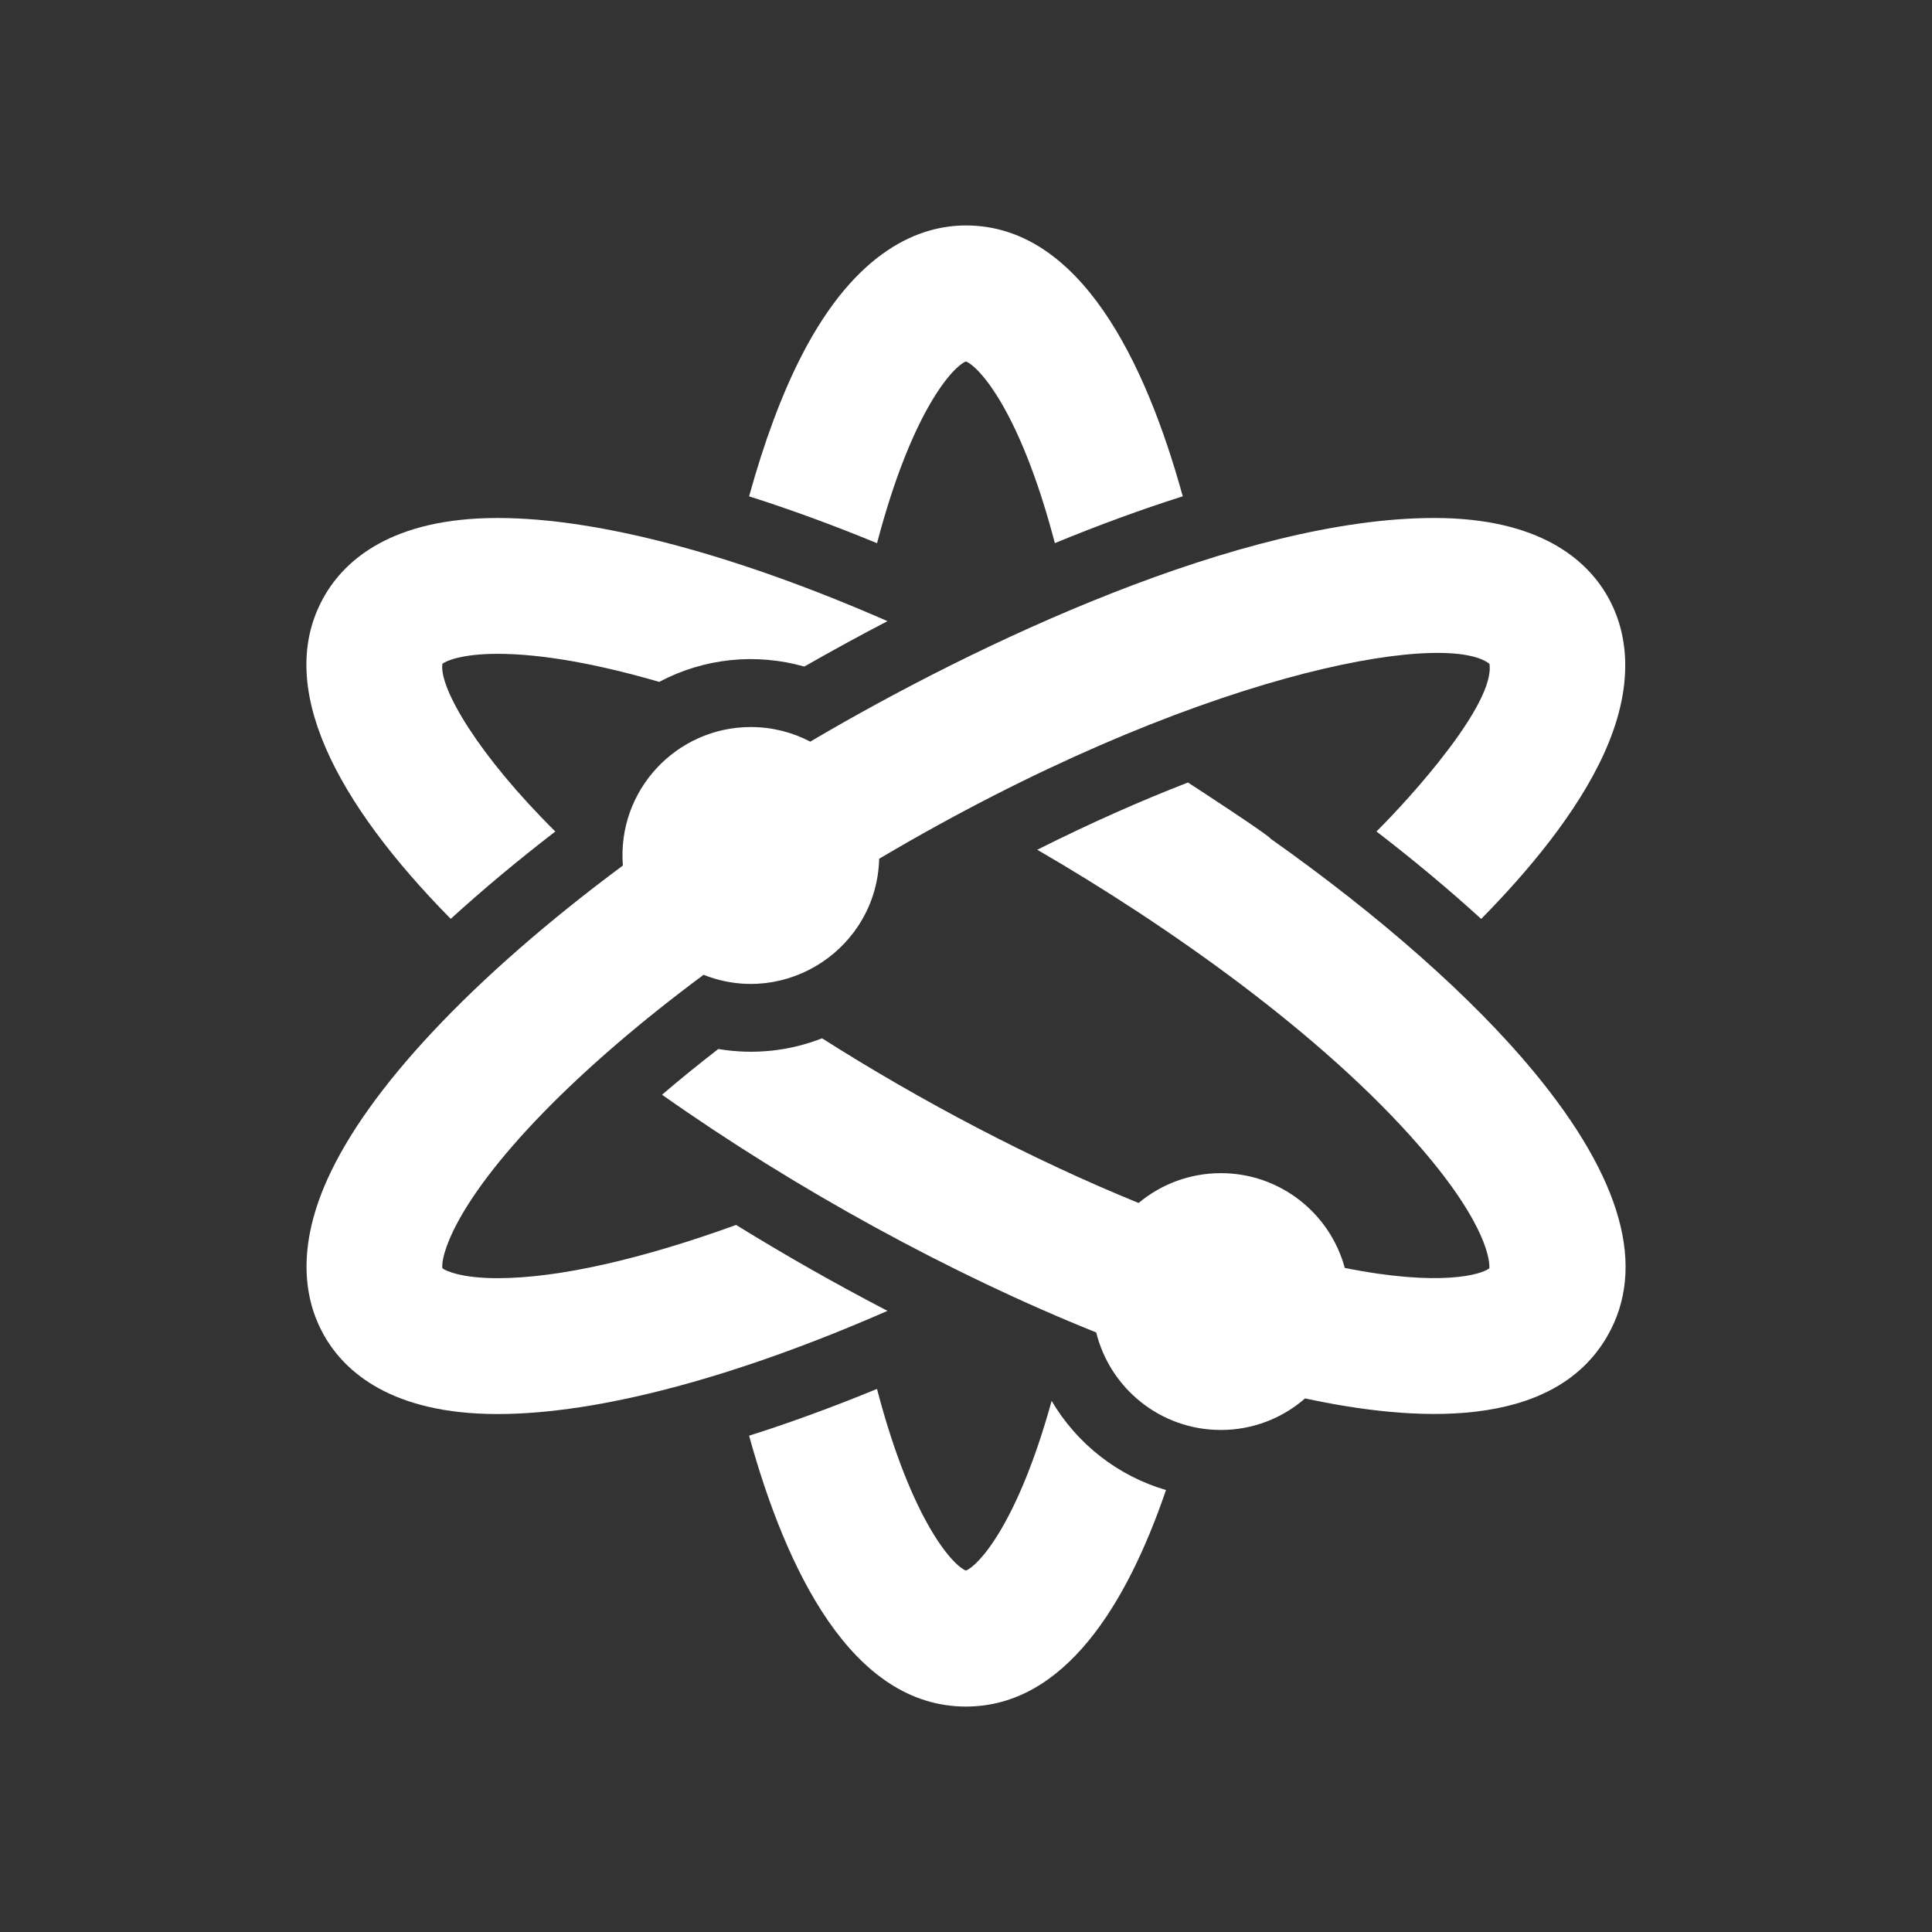<?xml version="1.0" encoding="utf-8"?>
<!-- Generator: Adobe Illustrator 17.1.0, SVG Export Plug-In . SVG Version: 6.00 Build 0)  -->
<!DOCTYPE svg>
<svg version="1.2" baseProfile="tiny" xmlns:x="http://ns.adobe.com/Extensibility/1.0/" xmlns:i="http://ns.adobe.com/AdobeIllustrator/10.0/" xmlns:graph="http://ns.adobe.com/Graphs/1.0/"
	 xmlns="http://www.w3.org/2000/svg" xmlns:xlink="http://www.w3.org/1999/xlink" xmlns:a="http://ns.adobe.com/AdobeSVGViewerExtensions/3.0/"
	 x="0px" y="0px" width="128px" height="128px" viewBox="0 0 128 128" xml:space="preserve">
<rect x="0" y="0" width="128" height="128" fill="#333333" stroke="none"/>
<g id="_x31_28px_boxes">
	<rect fill="none" width="128" height="128"/>
</g>
<g id="Production">
	<g>
		<path fill="#ffffff" d="M63.994,23.948c0.804,0.294,3.568,3.162,5.893,12.035c2.909-1.198,5.746-2.236,8.474-3.101
			c-2.461-8.922-6.816-17.944-14.367-17.945c-2.95,0-7.236,1.502-10.9,8.655
			c-1.303,2.544-2.47,5.688-3.464,9.292c2.734,0.868,5.572,1.909,8.476,3.105
			C60.441,27.084,63.21,24.239,63.994,23.948z"/>
		<path fill="#ffffff" d="M36.792,55.089c-5.078-5.024-7.721-9.517-7.483-11.113c0.264-0.203,1.335-0.658,3.656-0.658
			c2.904,0,6.574,0.657,10.709,1.859c2.978-1.58,6.411-1.923,9.614-1.015c1.842-1.053,3.681-2.059,5.51-3.009
			c-9.98-4.374-19.111-6.835-25.833-6.835c-7.014,0-10.104,2.801-11.461,5.151
			c-3.445,5.966,0.862,13.799,8.358,21.408C31.982,58.943,34.304,57.005,36.792,55.089z"/>
		<path fill="#ffffff" d="M48.769,81.155c-6.219,2.255-11.753,3.528-15.804,3.528c-2.325,0-3.394-0.455-3.656-0.658
			c-0.112-0.711,0.669-4.128,6.667-10.293c2.924-3.005,6.541-6.106,10.639-9.148
			c5.491,2.175,11.482-1.787,11.632-7.689c20.728-12.273,37.437-15.222,40.432-12.919
			c0.406,2.62-5.167,8.811-7.484,11.111c2.502,1.926,4.823,3.864,6.937,5.794
			c3.069-3.112,6.364-7.029,8.156-10.995c2.253-4.986,1.349-8.417,0.195-10.417
			c-1.357-2.35-4.446-5.151-11.46-5.151c-12.761,0-30.323,8.312-41.339,14.817
			c-1.178-0.616-2.517-0.967-3.939-0.967c-4.936,0-8.871,4.202-8.478,9.176
			c-4.921,3.653-9.225,7.404-12.635,11.048c-3.26,3.484-5.593,6.755-6.935,9.724
			c-2.252,4.986-1.349,8.417-0.194,10.416c1.357,2.351,4.447,5.152,11.461,5.152c6.723,0,15.854-2.462,25.835-6.836
			C55.38,85.071,52.065,83.189,48.769,81.155z"/>
		<path fill="#ffffff" d="M69.673,92.812c-2.284,8.268-4.909,10.957-5.678,11.241
			c-0.803-0.293-3.568-3.159-5.892-12.034c-2.91,1.198-5.747,2.236-8.474,3.1
			c2.46,8.918,6.815,17.945,14.367,17.945c6.536,0,10.675-6.799,13.255-14.346
			C74.038,97.78,71.338,95.638,69.673,92.812z"/>
		<path fill="#ffffff" d="M101.634,71.022c-4.064-4.921-10.213-10.339-17.463-15.462c0-0.163-5.325-3.628-5.466-3.717
			c-3.098,1.2-6.45,2.681-9.985,4.455c8.632,5.003,18.909,12.228,25.37,19.693
			c4.568,5.278,4.609,7.68,4.583,8.04c-0.509,0.402-3.2,1.245-9.578-0.027c-0.979-3.618-4.283-6.279-8.21-6.279
			c-2.074,0-3.974,0.743-5.451,1.976c-7.051-2.874-14.375-6.722-20.97-10.91c-2.125,0.831-4.476,1.11-6.875,0.709
			c-1.305,1.009-2.552,2.021-3.728,3.028c8.885,6.272,19.173,11.902,28.765,15.75
			c0.917,3.709,4.265,6.461,8.258,6.461c2.137,0,4.088-0.789,5.582-2.091c7.083,1.528,16.378,2.186,20.016-4.115
			C109.118,83.97,107.46,78.078,101.634,71.022z"/>
	</g>
</g>
</svg>
